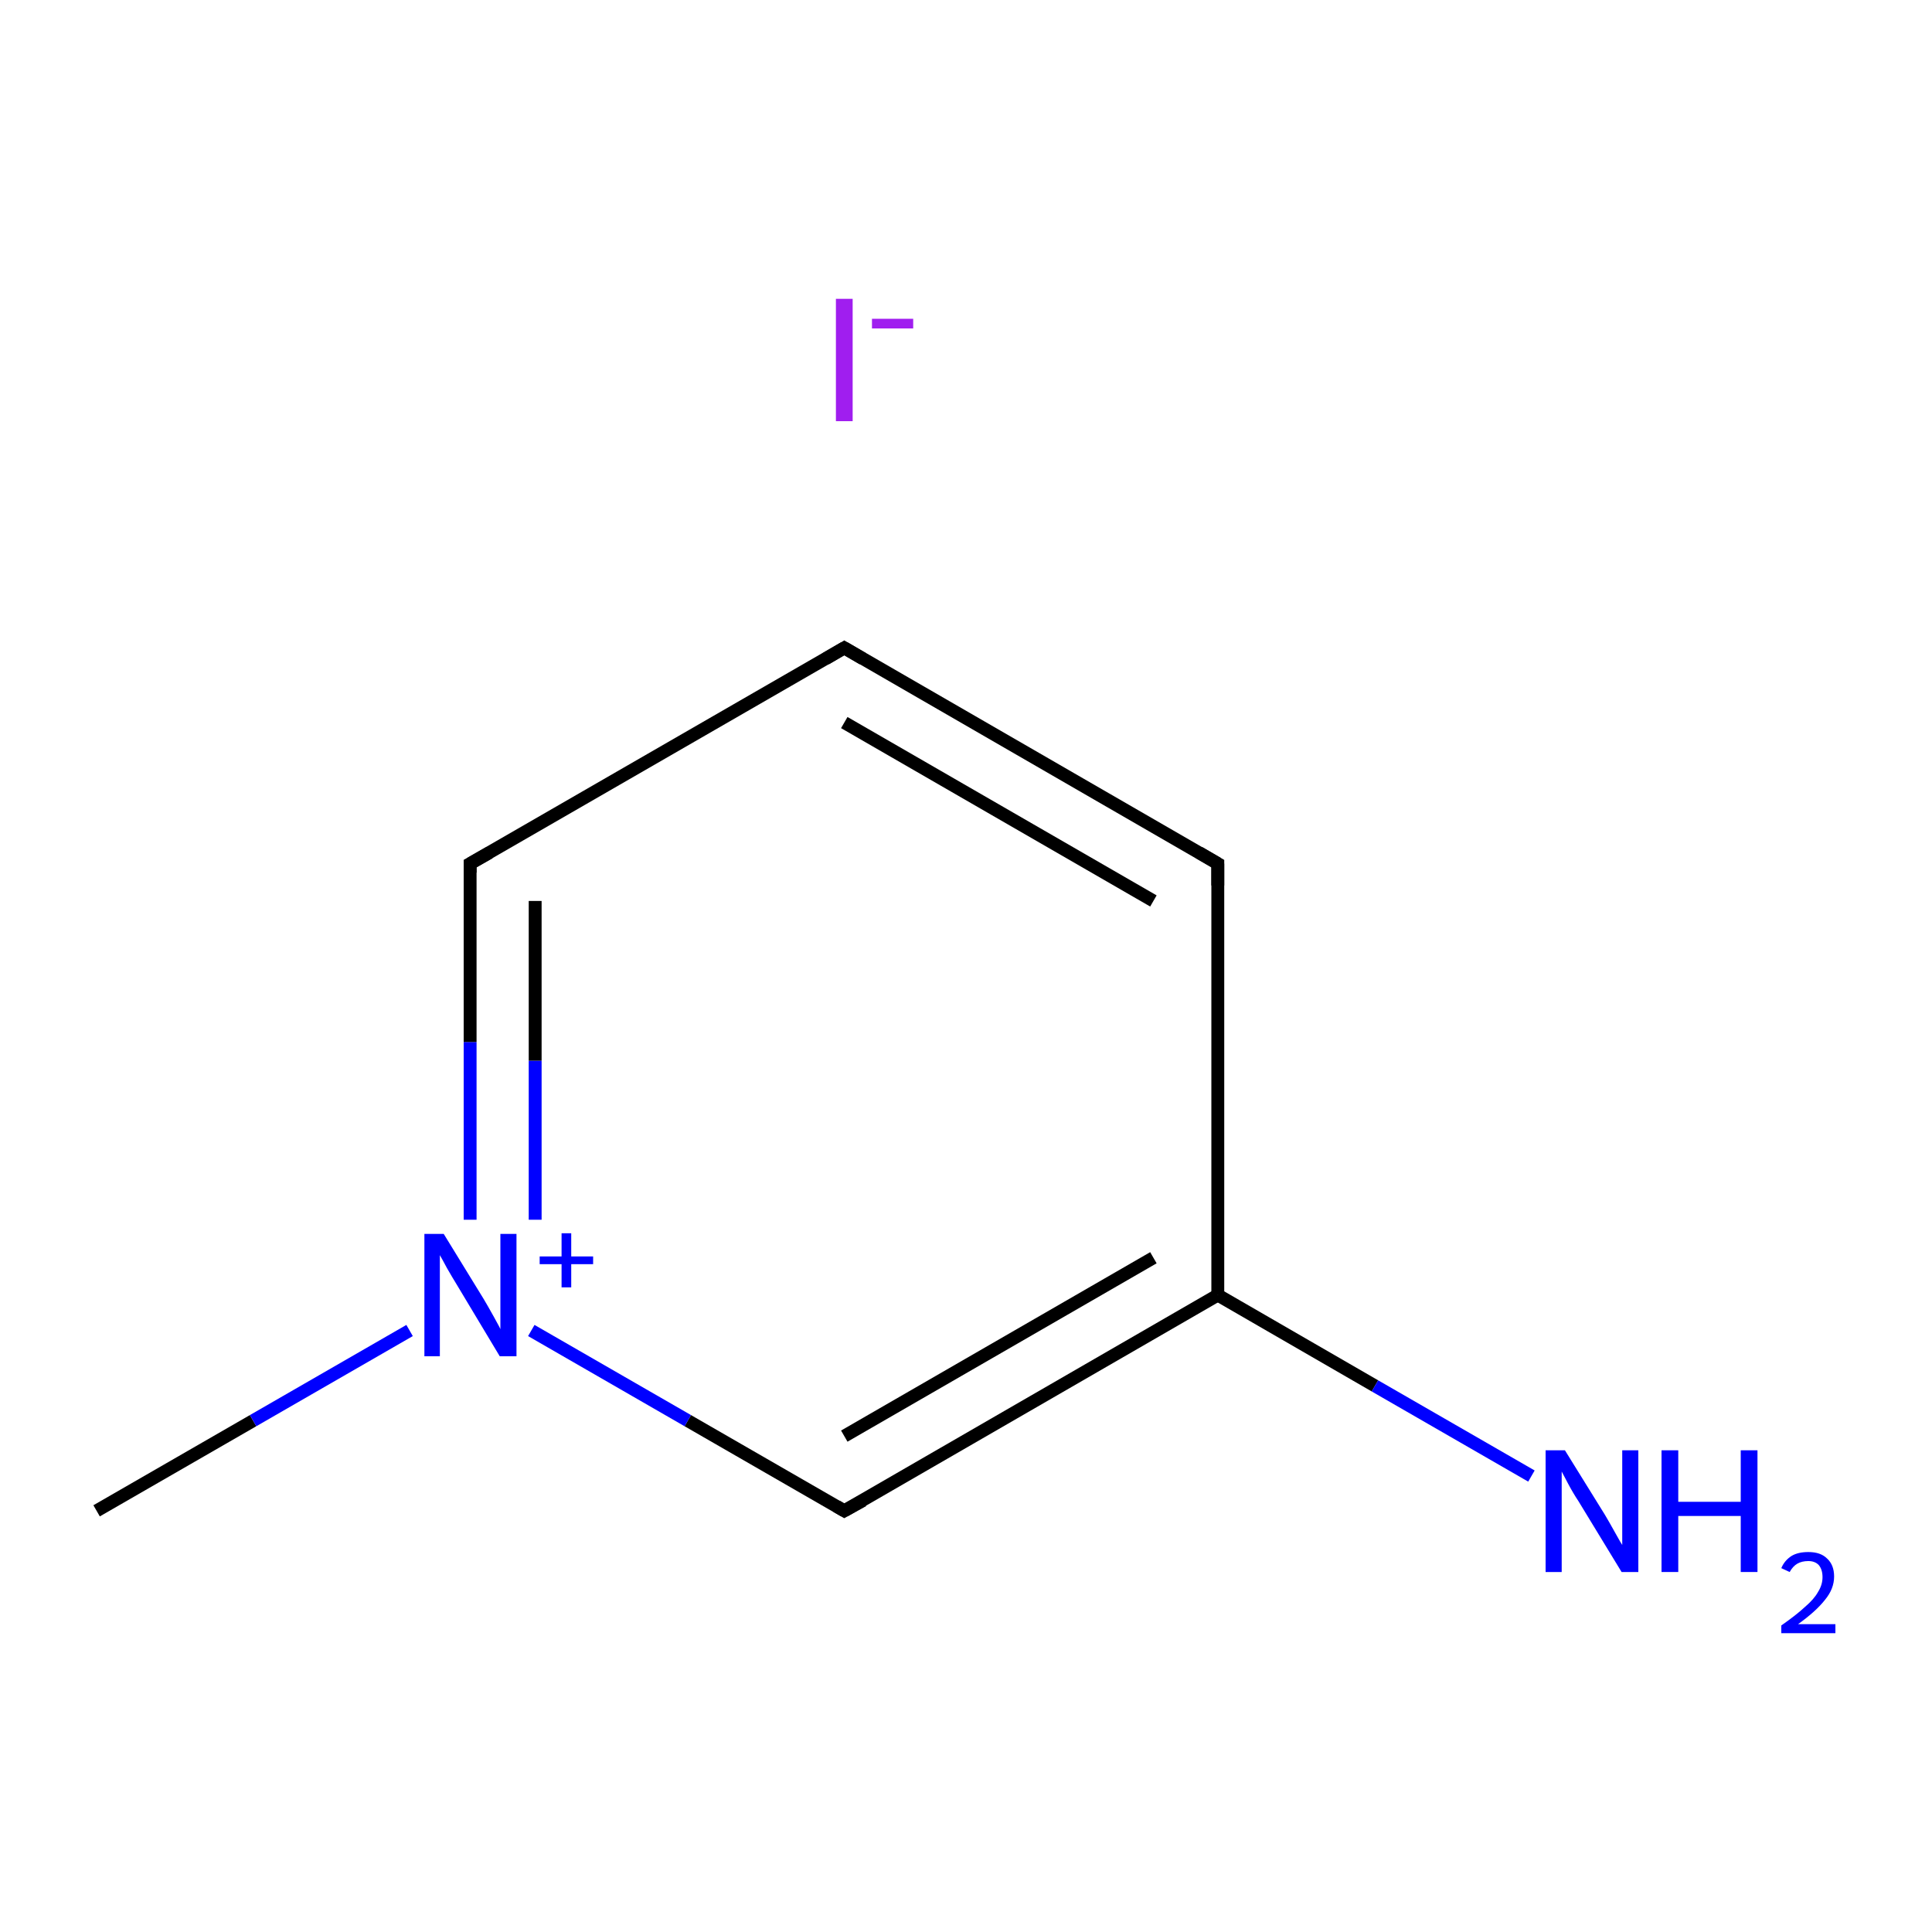 <?xml version='1.0' encoding='iso-8859-1'?>
<svg version='1.1' baseProfile='full'
              xmlns='http://www.w3.org/2000/svg'
                      xmlns:rdkit='http://www.rdkit.org/xml'
                      xmlns:xlink='http://www.w3.org/1999/xlink'
                  xml:space='preserve'
width='300px' height='300px' viewBox='0 0 300 300'>
<!-- END OF HEADER -->
<rect style='opacity:1.0;fill:#FFFFFF;stroke:none' width='300.0' height='300.0' x='0.0' y='0.0'> </rect>
<path class='bond-0 atom-0 atom-1' d='M 15.0,234.6 L 39.3,220.6' style='fill:none;fill-rule:evenodd;stroke:#000000;stroke-width:2.0px;stroke-linecap:butt;stroke-linejoin:miter;stroke-opacity:1' />
<path class='bond-0 atom-0 atom-1' d='M 39.3,220.6 L 63.6,206.6' style='fill:none;fill-rule:evenodd;stroke:#0000FF;stroke-width:2.0px;stroke-linecap:butt;stroke-linejoin:miter;stroke-opacity:1' />
<path class='bond-1 atom-1 atom-2' d='M 73.0,189.4 L 73.0,161.8' style='fill:none;fill-rule:evenodd;stroke:#0000FF;stroke-width:2.0px;stroke-linecap:butt;stroke-linejoin:miter;stroke-opacity:1' />
<path class='bond-1 atom-1 atom-2' d='M 73.0,161.8 L 73.0,134.1' style='fill:none;fill-rule:evenodd;stroke:#000000;stroke-width:2.0px;stroke-linecap:butt;stroke-linejoin:miter;stroke-opacity:1' />
<path class='bond-1 atom-1 atom-2' d='M 83.1,189.4 L 83.1,164.7' style='fill:none;fill-rule:evenodd;stroke:#0000FF;stroke-width:2.0px;stroke-linecap:butt;stroke-linejoin:miter;stroke-opacity:1' />
<path class='bond-1 atom-1 atom-2' d='M 83.1,164.7 L 83.1,139.9' style='fill:none;fill-rule:evenodd;stroke:#000000;stroke-width:2.0px;stroke-linecap:butt;stroke-linejoin:miter;stroke-opacity:1' />
<path class='bond-2 atom-2 atom-3' d='M 73.0,134.1 L 131.1,100.6' style='fill:none;fill-rule:evenodd;stroke:#000000;stroke-width:2.0px;stroke-linecap:butt;stroke-linejoin:miter;stroke-opacity:1' />
<path class='bond-3 atom-3 atom-4' d='M 131.1,100.6 L 189.1,134.1' style='fill:none;fill-rule:evenodd;stroke:#000000;stroke-width:2.0px;stroke-linecap:butt;stroke-linejoin:miter;stroke-opacity:1' />
<path class='bond-3 atom-3 atom-4' d='M 131.1,112.2 L 179.1,139.9' style='fill:none;fill-rule:evenodd;stroke:#000000;stroke-width:2.0px;stroke-linecap:butt;stroke-linejoin:miter;stroke-opacity:1' />
<path class='bond-4 atom-4 atom-5' d='M 189.1,134.1 L 189.1,201.1' style='fill:none;fill-rule:evenodd;stroke:#000000;stroke-width:2.0px;stroke-linecap:butt;stroke-linejoin:miter;stroke-opacity:1' />
<path class='bond-5 atom-5 atom-6' d='M 189.1,201.1 L 131.1,234.6' style='fill:none;fill-rule:evenodd;stroke:#000000;stroke-width:2.0px;stroke-linecap:butt;stroke-linejoin:miter;stroke-opacity:1' />
<path class='bond-5 atom-5 atom-6' d='M 179.1,195.3 L 131.1,223.0' style='fill:none;fill-rule:evenodd;stroke:#000000;stroke-width:2.0px;stroke-linecap:butt;stroke-linejoin:miter;stroke-opacity:1' />
<path class='bond-6 atom-5 atom-7' d='M 189.1,201.1 L 213.5,215.2' style='fill:none;fill-rule:evenodd;stroke:#000000;stroke-width:2.0px;stroke-linecap:butt;stroke-linejoin:miter;stroke-opacity:1' />
<path class='bond-6 atom-5 atom-7' d='M 213.5,215.2 L 237.8,229.2' style='fill:none;fill-rule:evenodd;stroke:#0000FF;stroke-width:2.0px;stroke-linecap:butt;stroke-linejoin:miter;stroke-opacity:1' />
<path class='bond-7 atom-6 atom-1' d='M 131.1,234.6 L 106.8,220.6' style='fill:none;fill-rule:evenodd;stroke:#000000;stroke-width:2.0px;stroke-linecap:butt;stroke-linejoin:miter;stroke-opacity:1' />
<path class='bond-7 atom-6 atom-1' d='M 106.8,220.6 L 82.5,206.6' style='fill:none;fill-rule:evenodd;stroke:#0000FF;stroke-width:2.0px;stroke-linecap:butt;stroke-linejoin:miter;stroke-opacity:1' />
<path d='M 73.0,135.5 L 73.0,134.1 L 76.0,132.4' style='fill:none;stroke:#000000;stroke-width:2.0px;stroke-linecap:butt;stroke-linejoin:miter;stroke-miterlimit:10;stroke-opacity:1;' />
<path d='M 128.2,102.3 L 131.1,100.6 L 134.0,102.3' style='fill:none;stroke:#000000;stroke-width:2.0px;stroke-linecap:butt;stroke-linejoin:miter;stroke-miterlimit:10;stroke-opacity:1;' />
<path d='M 186.2,132.4 L 189.1,134.1 L 189.1,137.5' style='fill:none;stroke:#000000;stroke-width:2.0px;stroke-linecap:butt;stroke-linejoin:miter;stroke-miterlimit:10;stroke-opacity:1;' />
<path d='M 134.0,233.0 L 131.1,234.6 L 129.9,233.9' style='fill:none;stroke:#000000;stroke-width:2.0px;stroke-linecap:butt;stroke-linejoin:miter;stroke-miterlimit:10;stroke-opacity:1;' />
<path class='atom-1' d='M 68.9 191.6
L 75.1 201.7
Q 75.7 202.7, 76.7 204.5
Q 77.7 206.3, 77.7 206.4
L 77.7 191.6
L 80.2 191.6
L 80.2 210.6
L 77.6 210.6
L 71.0 199.6
Q 70.2 198.3, 69.4 196.9
Q 68.6 195.4, 68.3 194.9
L 68.3 210.6
L 65.9 210.6
L 65.9 191.6
L 68.9 191.6
' fill='#0000FF'/>
<path class='atom-1' d='M 83.8 195.1
L 87.2 195.1
L 87.2 191.5
L 88.7 191.5
L 88.7 195.1
L 92.1 195.1
L 92.1 196.3
L 88.7 196.3
L 88.7 199.9
L 87.2 199.9
L 87.2 196.3
L 83.8 196.3
L 83.8 195.1
' fill='#0000FF'/>
<path class='atom-7' d='M 243.0 225.2
L 249.2 235.2
Q 249.8 236.2, 250.8 238.0
Q 251.8 239.8, 251.9 239.9
L 251.9 225.2
L 254.4 225.2
L 254.4 244.1
L 251.8 244.1
L 245.1 233.1
Q 244.3 231.9, 243.5 230.4
Q 242.7 228.9, 242.5 228.5
L 242.5 244.1
L 240.0 244.1
L 240.0 225.2
L 243.0 225.2
' fill='#0000FF'/>
<path class='atom-7' d='M 258.0 225.2
L 260.6 225.2
L 260.6 233.2
L 270.3 233.2
L 270.3 225.2
L 272.9 225.2
L 272.9 244.1
L 270.3 244.1
L 270.3 235.4
L 260.6 235.4
L 260.6 244.1
L 258.0 244.1
L 258.0 225.2
' fill='#0000FF'/>
<path class='atom-7' d='M 276.6 243.5
Q 277.1 242.3, 278.2 241.6
Q 279.2 241.0, 280.8 241.0
Q 282.7 241.0, 283.7 242.0
Q 284.8 243.0, 284.8 244.8
Q 284.8 246.7, 283.4 248.4
Q 282.0 250.2, 279.2 252.2
L 285.0 252.2
L 285.0 253.6
L 276.6 253.6
L 276.6 252.4
Q 278.9 250.8, 280.3 249.5
Q 281.7 248.3, 282.3 247.2
Q 283.0 246.1, 283.0 244.9
Q 283.0 243.7, 282.4 243.0
Q 281.8 242.4, 280.8 242.4
Q 279.8 242.4, 279.1 242.8
Q 278.4 243.2, 277.9 244.1
L 276.6 243.5
' fill='#0000FF'/>
<path class='atom-8' d='M 129.8 46.4
L 132.4 46.4
L 132.4 65.4
L 129.8 65.4
L 129.8 46.4
' fill='#A01EEF'/>
<path class='atom-8' d='M 135.4 49.5
L 141.8 49.5
L 141.8 51.0
L 135.4 51.0
L 135.4 49.5
' fill='#A01EEF'/>
</svg>
